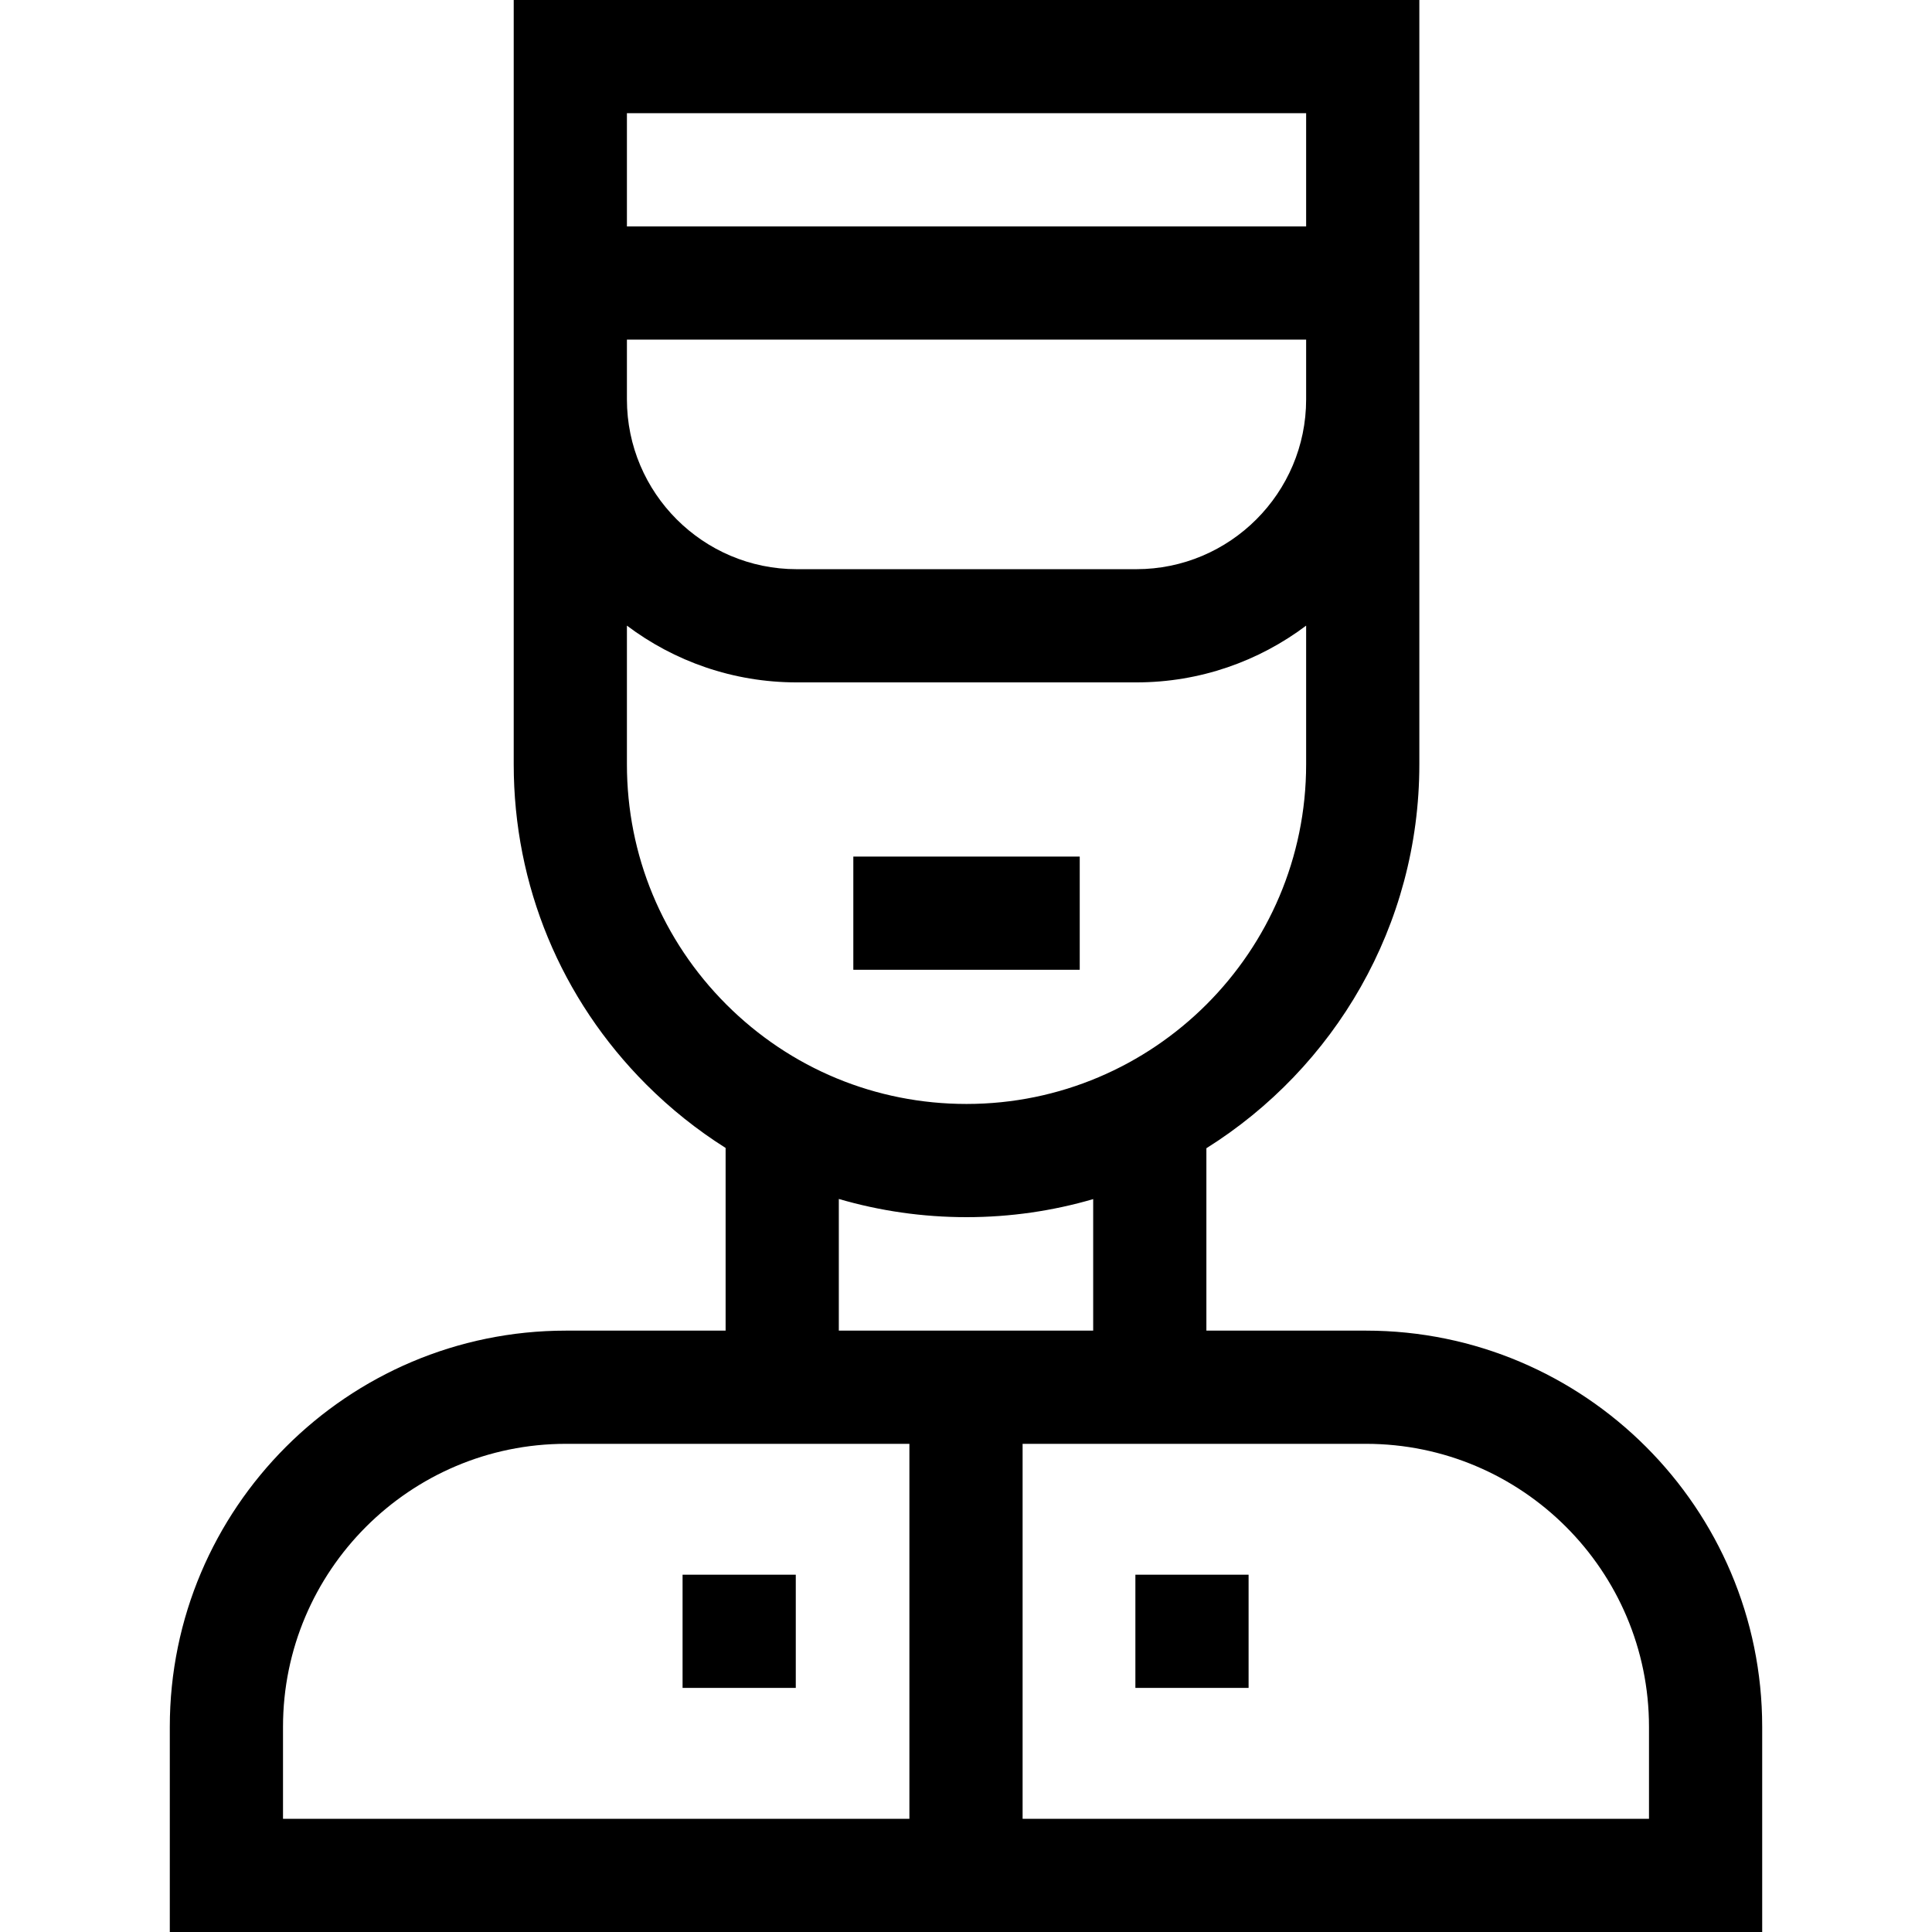 <svg id="Capa_1" enable-background="new 0 0 512 512" height="512" viewBox="0 0 512 512" width="512" xmlns="http://www.w3.org/2000/svg"><g><path d="m362 352.63h-42.295v-48.335c33.867-21.237 56.435-58.897 56.435-101.735v-96.72-105.84h-240v105.84 96.72c0 32.047 12.48 62.182 35.146 84.859 6.442 6.439 13.489 12.054 21.009 16.796v48.415h-42.295c-57.897 0-105 47.103-105 105v54.37h422v-54.37c0-57.898-47.103-105-105-105zm-15.86-322.63v30h-180v-30zm-180 60h180v15.84c0 24.813-20.187 45-45 45h-90c-24.813 0-45-20.187-45-45zm0 112.56v-36.761c12.544 9.438 28.129 15.041 45 15.041h90c16.871 0 32.456-5.603 45-15.041v36.761c0 49.626-40.374 90-90 90-24.036 0-46.639-9.361-63.641-26.354-16.998-17.007-26.359-39.61-26.359-63.646zm56.155 115.177c10.855 3.173 22.223 4.823 33.845 4.823 11.647 0 22.909-1.674 33.565-4.784v34.854h-67.41zm-147.295 139.893c0-41.355 33.645-75 75-75h91v99.37h-166zm362 24.37h-166v-99.37h91c41.355 0 75 33.645 75 75z"/><path d="m226.14 227h60v30h-60z"/><path d="m180.89 417.312h30v30h-30z"/><path d="m300.89 417.312h30v30h-30z"/></g></svg>
